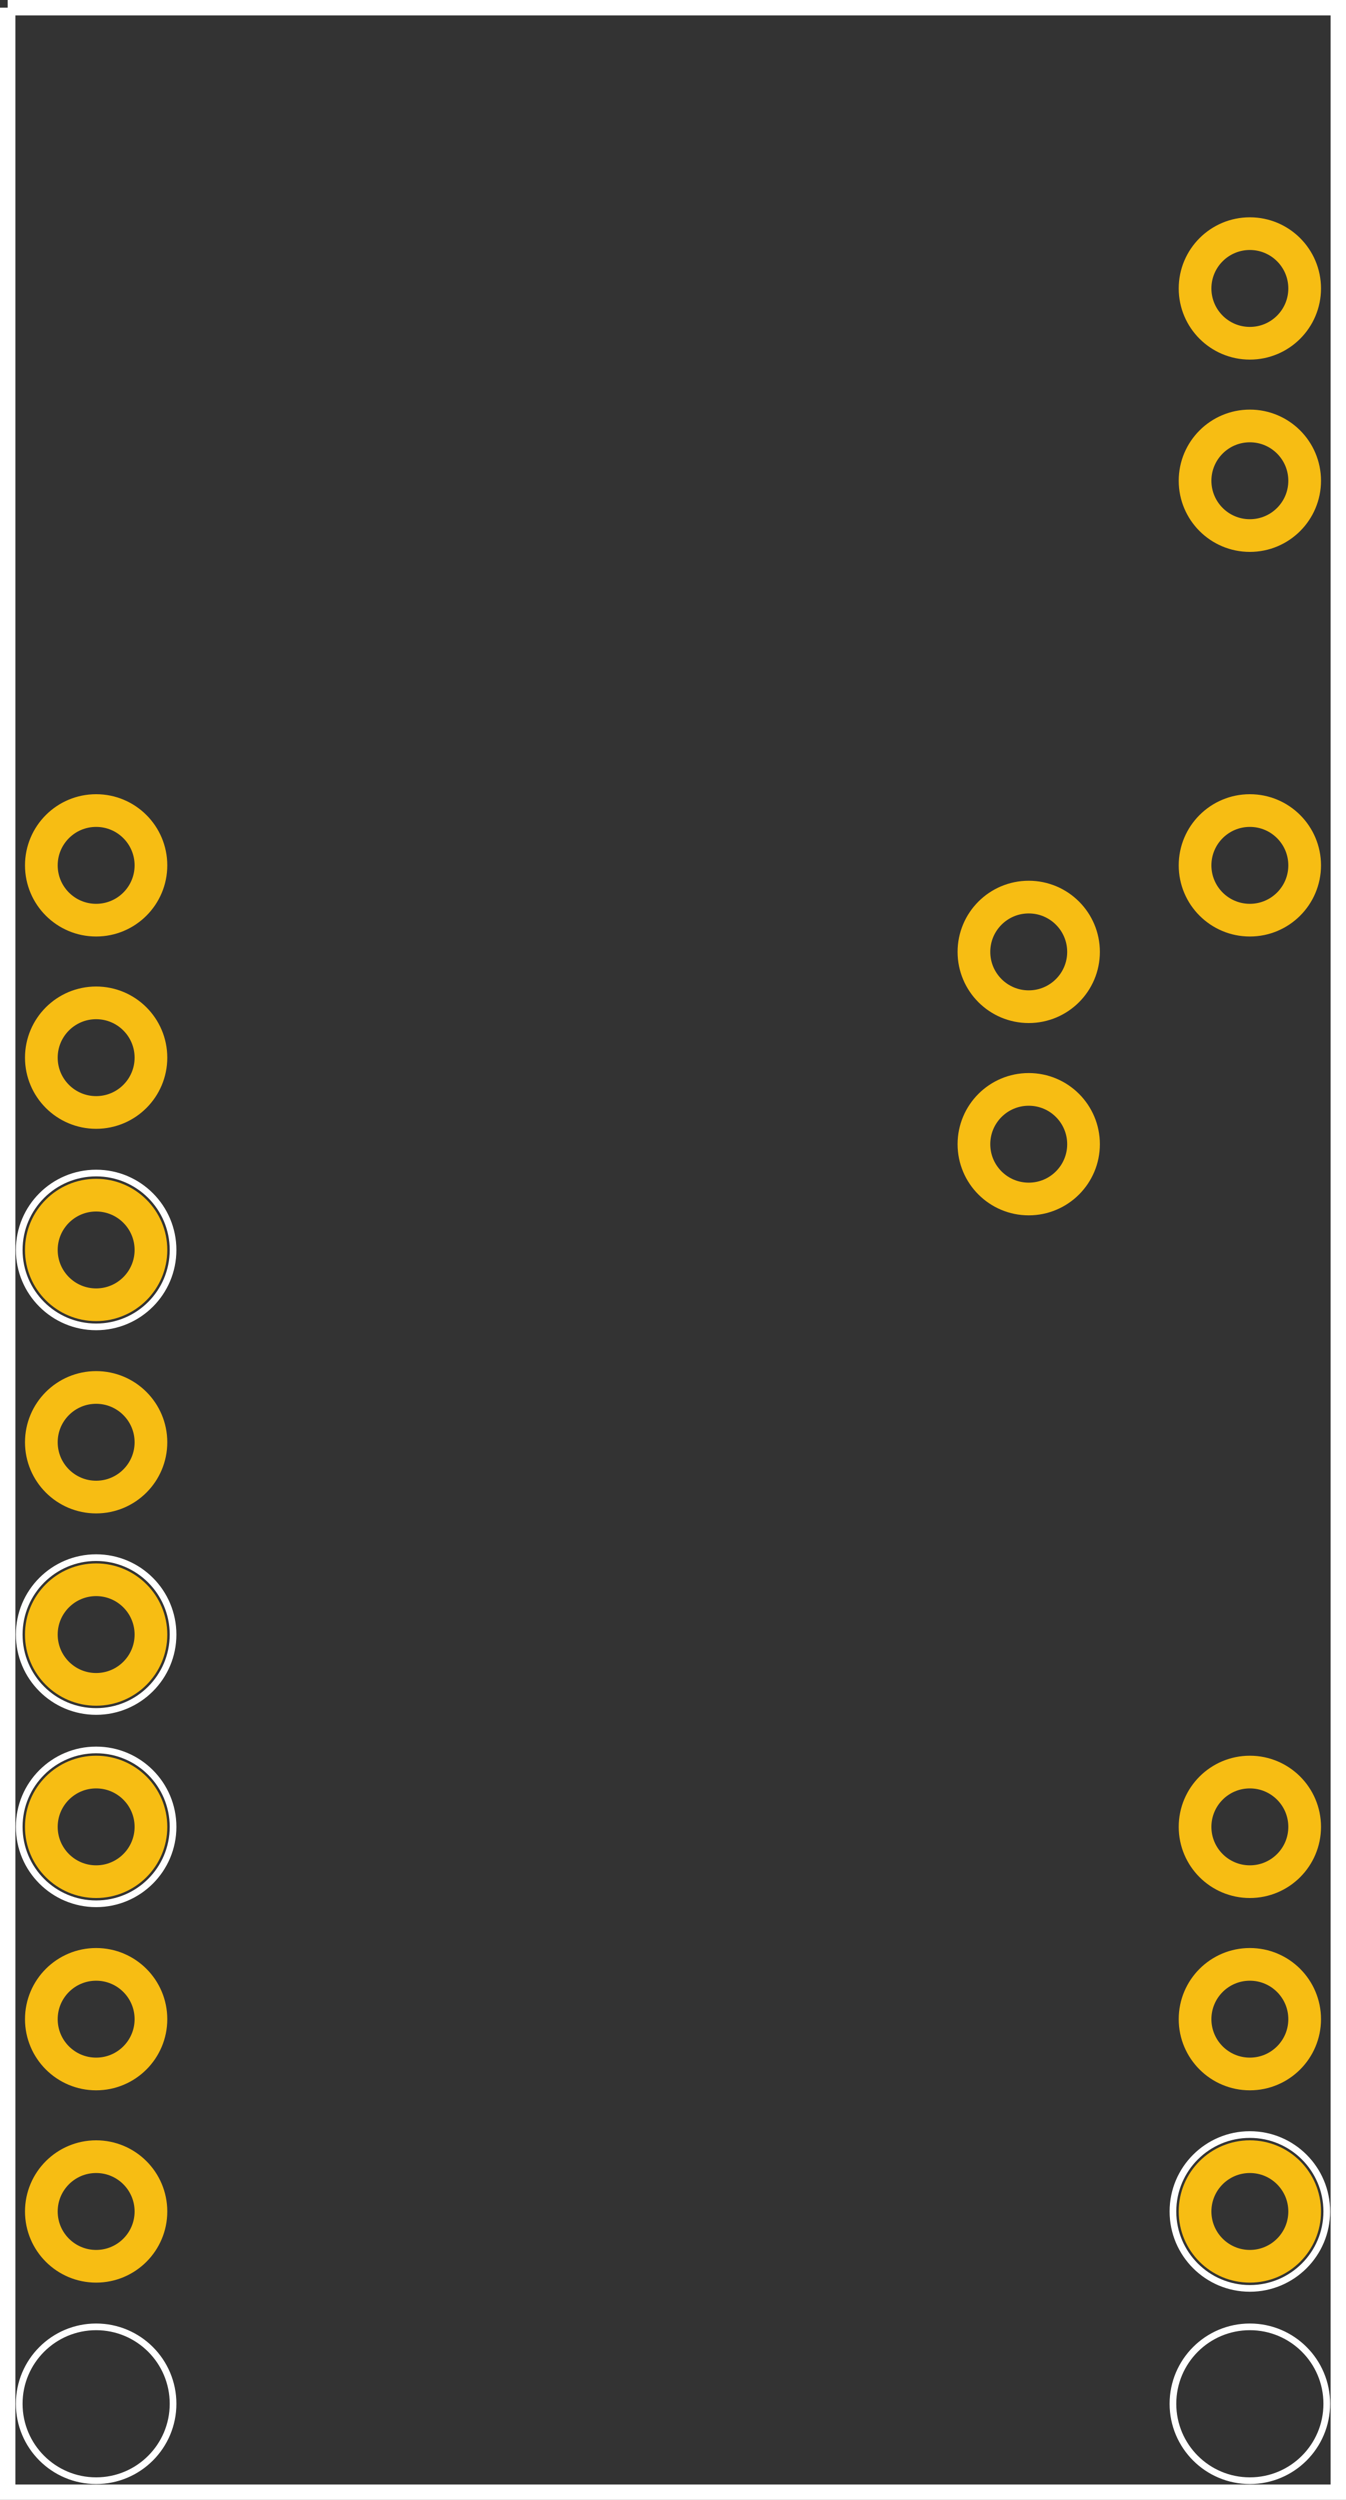 <?xml version="1.0" encoding="UTF-8" standalone="no"?>
<!-- Generator: Adobe Illustrator 16.0.0, SVG Export Plug-In . SVG Version: 6.00 Build 0)  -->

<svg
   xmlns:dc="http://purl.org/dc/elements/1.1/"
   xmlns:cc="http://creativecommons.org/ns#"
   xmlns:rdf="http://www.w3.org/1999/02/22-rdf-syntax-ns#"
   xmlns:svg="http://www.w3.org/2000/svg"
   xmlns="http://www.w3.org/2000/svg"
   xmlns:sodipodi="http://sodipodi.sourceforge.net/DTD/sodipodi-0.dtd"
   xmlns:inkscape="http://www.inkscape.org/namespaces/inkscape"
   version="1.1"
   id="Layer_1"
   x="0px"
   y="0px"
   width="50.4px"
   height="93.6px"
   viewBox="0 0 50.4 93.6"
   enable-background="new 0 0 50.4 93.6"
   xml:space="preserve"
   inkscape:version="0.91 r13725"
   sodipodi:docname="Arduino-Pro-Mini_pcb_-client.svg"><rect x="0" y="0" width="50.4" height="93.6" fill="#333333" stroke="none"/><defs
     id="defs90" /><sodipodi:namedview
     pagecolor="#ffffff"
     bordercolor="#666666"
     borderopacity="1"
     objecttolerance="10"
     gridtolerance="10"
     guidetolerance="10"
     inkscape:pageopacity="0"
     inkscape:pageshadow="2"
     inkscape:window-width="454"
     inkscape:window-height="466"
     id="namedview88"
     showgrid="false"
     inkscape:zoom="2.5213676"
     inkscape:cx="25.993221"
     inkscape:cy="46.799999"
     inkscape:window-x="1037"
     inkscape:window-y="367"
     inkscape:window-maximized="0"
     inkscape:current-layer="copper0" /><desc
     id="desc3">Fritzing footprint generated by brd2svg</desc><g
     id="silkscreen"><path
       fill="none"
       stroke="#FFFFFF"
       stroke-width="0.576"
       d="M0.288,0.288v93.023h49.824V0.288H0.288"
       id="path6" /><circle
       fill="none"
       stroke="#FFFFFF"
       stroke-width="0.25"
       cx="3.6"
       cy="68.4"
       r="2.88"
       id="circle8" /><circle
       fill="none"
       stroke="#FFFFFF"
       stroke-width="0.25"
       cx="3.6"
       cy="61.2"
       r="2.88"
       id="circle10" /><circle
       fill="none"
       stroke="#FFFFFF"
       stroke-width="0.25"
       cx="3.6"
       cy="46.8"
       r="2.88"
       id="circle12" /><circle
       fill="none"
       stroke="#FFFFFF"
       stroke-width="0.25"
       cx="3.6"
       cy="90"
       r="2.88"
       id="circle14" /><circle
       fill="none"
       stroke="#FFFFFF"
       stroke-width="0.25"
       cx="46.8"
       cy="90"
       r="2.88"
       id="circle16" /><circle
       fill="none"
       stroke="#FFFFFF"
       stroke-width="0.25"
       cx="46.8"
       cy="82.8"
       r="2.88"
       id="circle18" /><g
       id="g20"><title
         id="title22">element:JP1</title><g
         id="g24"><title
           id="title26">package:1X06</title></g></g><g
       id="g28"><title
         id="title30">element:JP6</title><g
         id="g32"><title
           id="title34">package:1X12</title></g></g><g
       id="g36"><title
         id="title38">element:JP7</title><g
         id="g40"><title
           id="title42">package:1X12</title></g></g><g
       id="g44"><title
         id="title46">element:U$11</title><g
         id="g48"><title
           id="title50">package:SFE-NEW-WEBLOGO</title></g></g></g><g
     id="copper1"><g
       id="copper0"><circle
     id="connector20pad"
     cx="38.52"
     cy="42.84"
     r="2.052"
     style="fill:none;stroke:#f7bd13;stroke-width:1.224" /><circle
     id="connector21pad"
     cx="38.52"
     cy="35.64"
     r="2.052"
     style="fill:none;stroke:#f7bd13;stroke-width:1.224" /><circle
     id="connector25pad"
     cx="46.8"
     cy="10.8"
     r="2.052"
     style="fill:none;stroke:#f7bd13;stroke-width:1.224" /><circle
     id="connector26pad"
     cx="46.8"
     cy="18"
     r="2.052"
     style="fill:none;stroke:#f7bd13;stroke-width:1.224" /><circle
     id="connector28pad"
     cx="46.8"
     cy="32.4"
     r="2.052"
     style="fill:none;stroke:#f7bd13;stroke-width:1.224" /><circle
     id="connector33pad"
     cx="46.8"
     cy="68.4"
     r="2.052"
     style="fill:none;stroke:#f7bd13;stroke-width:1.224" /><circle
     id="connector34pad"
     cx="46.8"
     cy="75.6"
     r="2.052"
     style="fill:none;stroke:#f7bd13;stroke-width:1.224" /><circle
     id="connector35pad"
     cx="46.8"
     cy="82.8"
     r="2.052"
     style="fill:none;stroke:#f7bd13;stroke-width:1.224" /><circle
     id="connector38pad"
     cx="3.6"
     cy="82.8"
     r="2.052"
     style="fill:none;stroke:#f7bd13;stroke-width:1.224" /><circle
     id="connector39pad"
     cx="3.6"
     cy="75.6"
     r="2.052"
     style="fill:none;stroke:#f7bd13;stroke-width:1.224" /><circle
     id="connector40pad"
     cx="3.6"
     cy="68.4"
     r="2.052"
     style="fill:none;stroke:#f7bd13;stroke-width:1.224" /><circle
     id="connector41pad"
     cx="3.6"
     cy="61.2"
     r="2.052"
     style="fill:none;stroke:#f7bd13;stroke-width:1.224" /><circle
     id="connector42pad"
     cx="3.6"
     cy="54"
     r="2.052"
     style="fill:none;stroke:#f7bd13;stroke-width:1.224" /><circle
     id="connector43pad"
     cx="3.6"
     cy="46.8"
     r="2.052"
     style="fill:none;stroke:#f7bd13;stroke-width:1.224" /><circle
     id="connector44pad"
     cx="3.6"
     cy="39.6"
     r="2.052"
     style="fill:none;stroke:#f7bd13;stroke-width:1.224" /><circle
     id="connector45pad"
     cx="3.6"
     cy="32.4"
     r="2.052"
     style="fill:none;stroke:#f7bd13;stroke-width:1.224" /></g></g></svg>